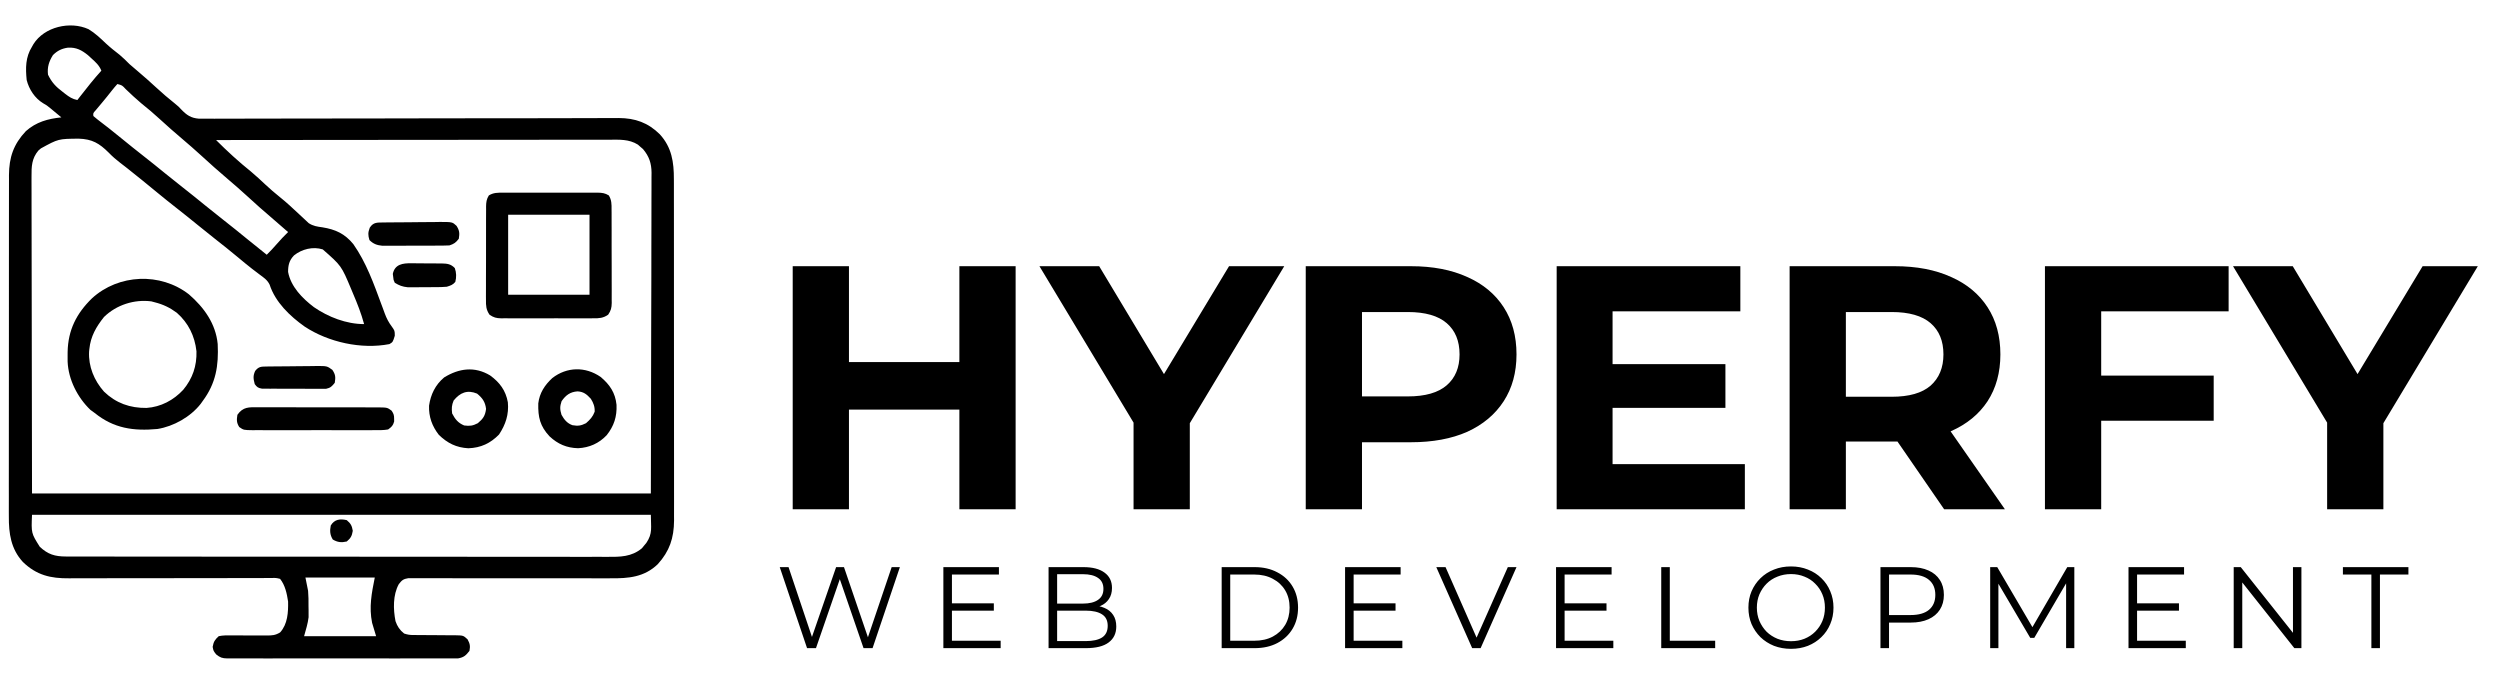 <svg width="216" height="59" viewBox="0 0 216 59" fill="none" xmlns="http://www.w3.org/2000/svg">
<path d="M7.649 2.521C8.204 2.853 8.666 3.293 9.133 3.738C9.517 4.096 9.922 4.417 10.338 4.738C10.638 4.985 10.903 5.256 11.178 5.531C11.426 5.752 11.68 5.966 11.934 6.179C12.468 6.632 12.992 7.093 13.504 7.569C14.023 8.051 14.558 8.506 15.111 8.946C15.441 9.219 15.441 9.219 15.646 9.443C16.131 9.948 16.491 10.2 17.198 10.255C17.48 10.259 17.761 10.258 18.043 10.253C18.2 10.253 18.357 10.254 18.515 10.256C18.945 10.258 19.375 10.255 19.805 10.251C20.27 10.247 20.734 10.249 21.199 10.25C22.004 10.252 22.809 10.249 23.613 10.245C24.778 10.239 25.943 10.239 27.108 10.24C29 10.241 30.892 10.239 32.783 10.234C32.897 10.234 33.01 10.233 33.126 10.233C33.296 10.233 33.296 10.233 33.47 10.232C35.075 10.228 36.681 10.225 38.286 10.223C38.399 10.222 38.512 10.222 38.628 10.222C40.513 10.219 42.398 10.219 44.282 10.219C45.444 10.219 46.606 10.217 47.767 10.213C48.563 10.21 49.359 10.209 50.156 10.208C50.615 10.208 51.074 10.207 51.533 10.204C51.953 10.202 52.374 10.201 52.795 10.202C53.018 10.202 53.241 10.2 53.464 10.198C54.883 10.206 55.99 10.599 57.005 11.6C58.042 12.735 58.229 14.005 58.223 15.497C58.224 15.627 58.224 15.756 58.225 15.89C58.226 16.323 58.225 16.756 58.225 17.189C58.225 17.5 58.226 17.812 58.227 18.123C58.228 18.88 58.228 19.636 58.228 20.393C58.228 21.008 58.228 21.624 58.229 22.239C58.229 22.327 58.229 22.414 58.229 22.505C58.229 22.683 58.229 22.861 58.229 23.04C58.231 24.71 58.23 26.38 58.23 28.05C58.229 29.576 58.23 31.102 58.233 32.627C58.235 34.196 58.236 35.765 58.235 37.334C58.235 38.214 58.235 39.094 58.237 39.974C58.238 40.723 58.239 41.472 58.237 42.221C58.236 42.603 58.236 42.985 58.238 43.367C58.239 43.782 58.238 44.197 58.236 44.612C58.237 44.731 58.238 44.85 58.239 44.972C58.228 46.489 57.85 47.621 56.832 48.744C55.669 49.868 54.299 49.98 52.767 49.965C52.572 49.965 52.378 49.966 52.183 49.967C51.767 49.968 51.35 49.967 50.934 49.965C50.275 49.961 49.617 49.962 48.958 49.964C47.68 49.966 46.403 49.964 45.125 49.962C43.495 49.959 41.865 49.958 40.236 49.961C39.581 49.962 38.926 49.961 38.271 49.958C37.865 49.956 37.458 49.957 37.052 49.958C36.863 49.958 36.675 49.957 36.486 49.956C36.229 49.954 35.972 49.954 35.715 49.956C35.499 49.955 35.499 49.955 35.278 49.955C34.846 50.023 34.719 50.131 34.455 50.473C33.942 51.407 33.969 52.638 34.172 53.669C34.325 54.117 34.544 54.446 34.916 54.736C35.231 54.841 35.414 54.866 35.738 54.866C35.833 54.867 35.929 54.867 36.027 54.867C36.181 54.868 36.181 54.868 36.338 54.868C36.555 54.87 36.773 54.872 36.99 54.874C37.333 54.878 37.675 54.88 38.018 54.88C38.349 54.881 38.679 54.885 39.01 54.889C39.112 54.889 39.215 54.888 39.32 54.887C40.03 54.901 40.03 54.901 40.396 55.238C40.602 55.616 40.642 55.81 40.562 56.234C40.256 56.627 40.085 56.792 39.59 56.883C39.435 56.886 39.28 56.886 39.125 56.884C39.039 56.885 38.953 56.886 38.865 56.886C38.578 56.889 38.292 56.887 38.005 56.885C37.799 56.886 37.593 56.887 37.388 56.888C36.829 56.891 36.27 56.89 35.712 56.888C35.127 56.886 34.543 56.888 33.959 56.889C32.977 56.89 31.995 56.888 31.014 56.886C29.879 56.883 28.744 56.884 27.61 56.887C26.635 56.889 25.661 56.89 24.687 56.888C24.105 56.887 23.523 56.887 22.941 56.889C22.394 56.891 21.847 56.89 21.3 56.886C21.099 56.886 20.898 56.886 20.697 56.887C20.423 56.889 20.149 56.887 19.875 56.884C19.796 56.885 19.716 56.886 19.634 56.888C19.198 56.879 19.021 56.816 18.676 56.539C18.438 56.234 18.438 56.234 18.373 55.889C18.456 55.441 18.561 55.275 18.898 54.967C19.268 54.884 19.63 54.895 20.007 54.901C20.169 54.901 20.169 54.901 20.334 54.9C20.679 54.898 21.024 54.9 21.369 54.902C21.713 54.904 22.058 54.905 22.402 54.903C22.616 54.902 22.83 54.903 23.045 54.907C23.52 54.905 23.784 54.893 24.199 54.643C24.856 53.925 24.91 52.903 24.891 51.971C24.784 51.274 24.642 50.575 24.199 50.012C23.837 49.926 23.837 49.926 23.41 49.942C23.329 49.941 23.249 49.941 23.166 49.94C22.894 49.939 22.623 49.942 22.352 49.945C22.158 49.945 21.963 49.945 21.769 49.944C21.351 49.943 20.932 49.945 20.513 49.947C19.85 49.951 19.187 49.95 18.524 49.949C16.995 49.947 15.466 49.951 13.938 49.955C12.54 49.959 11.141 49.961 9.743 49.958C9.085 49.957 8.427 49.959 7.769 49.963C7.357 49.965 6.946 49.965 6.535 49.963C6.345 49.963 6.156 49.964 5.966 49.966C4.372 49.983 3.148 49.694 1.973 48.55C0.945 47.431 0.753 46.093 0.764 44.612C0.763 44.481 0.763 44.351 0.762 44.217C0.761 43.784 0.762 43.351 0.764 42.918C0.764 42.607 0.763 42.295 0.762 41.983C0.761 41.226 0.762 40.469 0.764 39.713C0.765 38.831 0.765 37.948 0.765 37.066C0.764 35.492 0.766 33.917 0.768 32.343C0.77 30.817 0.771 29.291 0.77 27.765C0.77 26.1 0.77 24.436 0.771 22.772C0.771 22.594 0.771 22.416 0.771 22.239C0.771 22.152 0.771 22.064 0.772 21.974C0.772 21.36 0.772 20.746 0.772 20.131C0.771 19.383 0.772 18.634 0.774 17.885C0.775 17.503 0.775 17.122 0.775 16.74C0.774 16.325 0.775 15.911 0.777 15.497C0.776 15.377 0.776 15.257 0.775 15.134C0.785 13.59 1.167 12.467 2.234 11.332C3.118 10.541 4.143 10.26 5.301 10.141C5.102 9.975 4.903 9.809 4.703 9.644C4.592 9.551 4.481 9.459 4.367 9.364C4.047 9.103 4.047 9.103 3.725 8.919C3.011 8.489 2.505 7.715 2.305 6.914C2.202 5.886 2.198 4.933 2.766 4.033C2.826 3.926 2.826 3.926 2.888 3.816C3.825 2.313 6.061 1.798 7.649 2.521ZM4.573 4.761C4.232 5.304 4.07 5.811 4.148 6.453C4.465 7.117 4.832 7.5 5.416 7.937C5.487 7.993 5.558 8.048 5.631 8.106C5.982 8.376 6.243 8.554 6.684 8.643C6.766 8.537 6.848 8.431 6.933 8.322C7.522 7.566 8.112 6.817 8.758 6.107C8.576 5.653 8.282 5.389 7.922 5.063C7.815 4.964 7.707 4.866 7.596 4.764C7.05 4.326 6.594 4.084 5.879 4.116C5.342 4.191 4.955 4.379 4.573 4.761ZM10.141 7.26C9.977 7.438 9.823 7.625 9.672 7.814C9.535 7.986 9.535 7.986 9.395 8.162C9.348 8.222 9.3 8.282 9.251 8.344C9.104 8.526 8.955 8.706 8.805 8.886C8.711 8.998 8.617 9.11 8.52 9.226C8.433 9.329 8.346 9.433 8.257 9.54C8.043 9.773 8.043 9.773 8.066 10.025C8.293 10.22 8.52 10.4 8.758 10.58C8.907 10.695 9.056 10.809 9.204 10.924C9.282 10.985 9.361 11.045 9.441 11.107C9.833 11.412 10.217 11.727 10.602 12.042C11.173 12.509 11.748 12.971 12.33 13.425C12.992 13.941 13.643 14.469 14.294 14.999C14.787 15.402 15.285 15.798 15.787 16.19C16.449 16.707 17.1 17.234 17.751 17.765C18.244 18.167 18.742 18.564 19.244 18.956C19.992 19.54 20.729 20.138 21.464 20.738C21.989 21.165 22.517 21.588 23.047 22.01C23.347 21.715 23.63 21.414 23.904 21.095C24.22 20.731 24.545 20.386 24.891 20.051C24.462 19.673 24.032 19.297 23.597 18.927C22.81 18.258 22.038 17.577 21.279 16.875C20.758 16.396 20.223 15.934 19.684 15.475C18.896 14.804 18.122 14.121 17.361 13.418C16.84 12.939 16.305 12.477 15.766 12.018C15.103 11.453 14.445 10.885 13.806 10.292C13.289 9.811 12.752 9.362 12.201 8.921C11.737 8.532 11.297 8.118 10.86 7.699C10.553 7.367 10.553 7.367 10.141 7.26ZM3.536 12.82C3.463 12.882 3.39 12.945 3.314 13.009C2.741 13.696 2.716 14.383 2.724 15.241C2.724 15.358 2.723 15.475 2.723 15.595C2.723 15.988 2.724 16.381 2.726 16.774C2.726 17.06 2.726 17.346 2.726 17.632C2.726 18.321 2.728 19.009 2.73 19.698C2.732 20.495 2.733 21.292 2.733 22.089C2.735 24.192 2.74 26.295 2.744 28.398C2.751 33.097 2.758 37.796 2.766 42.637C20.41 42.637 38.055 42.637 56.234 42.637C56.244 37.94 56.253 33.244 56.263 28.405C56.267 26.922 56.272 25.438 56.276 23.91C56.277 22.581 56.277 22.581 56.278 21.253C56.279 20.66 56.281 20.068 56.283 19.476C56.286 18.721 56.287 17.965 56.286 17.21C56.287 16.933 56.288 16.655 56.289 16.378C56.292 16.003 56.291 15.629 56.29 15.254C56.291 15.146 56.292 15.037 56.294 14.926C56.286 14.107 56.086 13.507 55.555 12.878C55.446 12.785 55.446 12.785 55.334 12.69C55.226 12.594 55.226 12.594 55.116 12.497C54.341 12.008 53.49 12.068 52.605 12.072C52.387 12.072 52.387 12.072 52.165 12.071C51.764 12.071 51.362 12.072 50.96 12.073C50.527 12.074 50.093 12.073 49.66 12.073C48.909 12.073 48.159 12.074 47.408 12.075C46.323 12.077 45.237 12.078 44.152 12.078C42.391 12.079 40.63 12.08 38.869 12.082C37.159 12.084 35.449 12.086 33.738 12.087C33.633 12.087 33.527 12.087 33.419 12.087C32.89 12.087 32.361 12.088 31.832 12.088C27.444 12.09 23.056 12.095 18.668 12.1C19.63 13.063 20.624 13.974 21.686 14.826C22.123 15.19 22.536 15.578 22.951 15.967C23.334 16.324 23.725 16.663 24.134 16.99C24.726 17.464 25.279 17.973 25.829 18.493C26.014 18.668 26.201 18.841 26.389 19.014C26.481 19.101 26.573 19.188 26.669 19.278C27.049 19.53 27.415 19.582 27.858 19.64C28.989 19.825 29.787 20.188 30.529 21.094C31.648 22.686 32.297 24.524 32.967 26.336C33.017 26.469 33.017 26.469 33.068 26.604C33.13 26.77 33.191 26.937 33.251 27.104C33.406 27.516 33.579 27.852 33.844 28.205C34.109 28.578 34.109 28.578 34.109 29.01C33.942 29.554 33.942 29.554 33.648 29.73C31.216 30.202 28.369 29.566 26.324 28.218C25.057 27.321 23.789 26.112 23.296 24.594C23.108 24.201 22.806 23.997 22.463 23.745C22.317 23.634 22.17 23.523 22.024 23.411C21.946 23.352 21.869 23.293 21.789 23.233C21.374 22.912 20.973 22.576 20.569 22.24C19.914 21.697 19.252 21.163 18.58 20.64C18.066 20.239 17.56 19.829 17.055 19.417C16.471 18.941 15.884 18.469 15.29 18.005C14.719 17.559 14.154 17.105 13.594 16.644C12.303 15.583 12.303 15.583 10.996 14.54C10.898 14.463 10.898 14.463 10.798 14.385C10.667 14.282 10.534 14.181 10.401 14.08C10.037 13.802 9.708 13.516 9.39 13.186C8.578 12.38 7.966 12.017 6.798 11.98C5.043 11.995 5.043 11.995 3.536 12.82ZM25.399 22.07C24.988 22.5 24.891 22.912 24.891 23.493C25.124 24.767 26.125 25.779 27.116 26.533C28.364 27.393 29.923 28.002 31.459 28.002C31.212 27.088 30.872 26.228 30.501 25.359C30.421 25.168 30.421 25.168 30.34 24.974C29.495 22.959 29.495 22.959 27.887 21.549C27.044 21.281 26.079 21.52 25.399 22.07ZM2.766 44.48C2.698 46.069 2.698 46.069 3.438 47.242C4.135 47.895 4.734 48.081 5.692 48.082C5.776 48.083 5.86 48.083 5.946 48.084C6.227 48.085 6.508 48.084 6.788 48.084C6.992 48.084 7.195 48.084 7.398 48.085C7.957 48.087 8.516 48.087 9.075 48.086C9.677 48.086 10.28 48.087 10.882 48.089C12.063 48.09 13.243 48.091 14.424 48.091C15.384 48.091 16.343 48.092 17.303 48.093C20.023 48.095 22.743 48.096 25.462 48.096C25.609 48.096 25.756 48.096 25.907 48.095C26.127 48.095 26.127 48.095 26.352 48.095C28.732 48.095 31.112 48.097 33.492 48.101C35.935 48.104 38.379 48.106 40.822 48.105C42.194 48.105 43.566 48.106 44.938 48.108C46.106 48.111 47.274 48.111 48.442 48.11C49.038 48.109 49.634 48.109 50.23 48.111C50.775 48.113 51.321 48.112 51.867 48.11C52.064 48.11 52.261 48.11 52.459 48.112C53.58 48.118 54.567 48.121 55.467 47.365C55.528 47.29 55.588 47.215 55.651 47.138C55.714 47.063 55.777 46.989 55.841 46.912C56.404 46.074 56.234 45.599 56.234 44.48C38.59 44.48 20.945 44.48 2.766 44.48ZM26.389 49.897C26.465 50.277 26.541 50.657 26.619 51.049C26.659 51.489 26.657 51.925 26.655 52.367C26.657 52.477 26.659 52.588 26.661 52.702C26.661 52.812 26.661 52.922 26.661 53.036C26.661 53.133 26.662 53.23 26.662 53.33C26.597 53.887 26.421 54.426 26.273 54.967C28.327 54.967 30.38 54.967 32.496 54.967C32.382 54.587 32.268 54.206 32.15 53.815C31.873 52.454 32.107 51.267 32.381 49.897C30.403 49.897 28.426 49.897 26.389 49.897Z" fill="black"/>
<path d="M16.325 25.434C17.626 26.561 18.639 27.961 18.809 29.723C18.899 31.588 18.659 33.111 17.516 34.645C17.429 34.767 17.429 34.767 17.341 34.891C16.465 36.015 14.995 36.846 13.598 37.065C11.54 37.256 9.826 37.013 8.182 35.682C8.06 35.594 7.939 35.506 7.814 35.415C6.7 34.35 5.907 32.795 5.842 31.243C5.84 31.061 5.84 30.88 5.841 30.698C5.842 30.602 5.842 30.506 5.843 30.407C5.88 28.519 6.604 27.083 7.951 25.771C10.246 23.673 13.864 23.518 16.325 25.434ZM8.988 27.385C8.314 28.229 7.832 29.057 7.721 30.15C7.713 30.223 7.706 30.296 7.698 30.371C7.628 31.661 8.139 32.885 8.988 33.838C10.021 34.836 11.241 35.262 12.658 35.245C13.897 35.162 14.989 34.583 15.83 33.679C16.64 32.703 17.01 31.622 16.975 30.35C16.828 29.032 16.276 27.902 15.277 27.024C14.68 26.58 14.088 26.297 13.367 26.117C13.27 26.091 13.172 26.065 13.072 26.038C11.596 25.849 10.063 26.338 8.988 27.385Z" fill="black"/>
<path d="M43.466 16.649C43.56 16.648 43.655 16.648 43.753 16.647C44.066 16.645 44.38 16.646 44.693 16.648C44.911 16.648 45.129 16.647 45.346 16.646C45.803 16.646 46.259 16.647 46.716 16.649C47.301 16.651 47.886 16.65 48.471 16.647C48.921 16.646 49.371 16.646 49.821 16.647C50.036 16.648 50.252 16.647 50.468 16.646C50.769 16.645 51.071 16.647 51.372 16.649C51.462 16.648 51.551 16.648 51.643 16.646C52.022 16.652 52.277 16.684 52.602 16.885C52.847 17.284 52.843 17.648 52.839 18.102C52.84 18.242 52.84 18.242 52.842 18.385C52.844 18.694 52.844 19.003 52.843 19.312C52.843 19.527 52.844 19.742 52.845 19.957C52.846 20.408 52.845 20.858 52.844 21.309C52.842 21.886 52.844 22.463 52.849 23.04C52.851 23.484 52.851 23.928 52.85 24.372C52.85 24.585 52.851 24.797 52.852 25.01C52.854 25.308 52.853 25.605 52.85 25.903C52.852 26.035 52.852 26.035 52.854 26.169C52.846 26.6 52.788 26.834 52.543 27.192C52.113 27.486 51.771 27.507 51.267 27.5C51.175 27.501 51.082 27.502 50.987 27.503C50.682 27.506 50.378 27.504 50.073 27.502C49.861 27.503 49.648 27.503 49.436 27.504C48.992 27.505 48.547 27.504 48.103 27.501C47.534 27.498 46.965 27.5 46.395 27.503C45.957 27.505 45.519 27.504 45.081 27.503C44.871 27.503 44.661 27.503 44.451 27.504C44.158 27.506 43.864 27.503 43.571 27.5C43.484 27.502 43.398 27.503 43.309 27.504C42.881 27.495 42.65 27.435 42.295 27.192C41.998 26.758 41.98 26.411 41.988 25.903C41.987 25.809 41.986 25.715 41.985 25.619C41.983 25.31 41.986 25.001 41.988 24.692C41.988 24.477 41.988 24.262 41.987 24.047C41.987 23.596 41.989 23.146 41.992 22.696C41.996 22.119 41.995 21.541 41.993 20.964C41.992 20.52 41.993 20.076 41.994 19.632C41.995 19.419 41.995 19.206 41.994 18.994C41.994 18.696 41.996 18.399 41.999 18.102C41.998 18.014 41.998 17.926 41.997 17.835C42.004 17.459 42.037 17.207 42.236 16.885C42.638 16.637 43.007 16.645 43.466 16.649ZM43.904 18.553C43.904 20.834 43.904 23.116 43.904 25.467C46.224 25.467 48.544 25.467 50.934 25.467C50.934 23.185 50.934 20.904 50.934 18.553C48.614 18.553 46.294 18.553 43.904 18.553Z" fill="black"/>
<path d="M42.344 32.436C43.175 33.04 43.697 33.739 43.879 34.76C43.976 35.806 43.691 36.67 43.119 37.538C42.375 38.303 41.544 38.693 40.462 38.73C39.424 38.671 38.656 38.293 37.912 37.566C37.332 36.819 37.038 36.009 37.07 35.054C37.206 34.086 37.619 33.24 38.373 32.611C39.654 31.82 41.008 31.634 42.344 32.436ZM39.194 34.606C39.024 35.013 39.011 35.285 39.064 35.723C39.324 36.223 39.578 36.541 40.102 36.76C40.593 36.822 40.842 36.794 41.283 36.565C41.74 36.181 41.92 35.923 41.996 35.327C41.922 34.725 41.684 34.387 41.218 34.008C40.378 33.657 39.749 33.922 39.194 34.606Z" fill="black"/>
<path d="M51.895 32.567C52.684 33.229 53.162 33.933 53.268 34.978C53.311 35.996 53.051 36.803 52.417 37.602C51.746 38.31 50.919 38.676 49.947 38.726C48.964 38.7 48.2 38.373 47.482 37.702C46.662 36.826 46.478 36.05 46.507 34.855C46.613 33.958 47.063 33.271 47.719 32.665C48.981 31.687 50.577 31.658 51.895 32.567ZM48.521 34.664C48.366 35.129 48.373 35.367 48.514 35.838C48.748 36.258 48.997 36.569 49.457 36.737C49.94 36.818 50.187 36.787 50.631 36.565C50.988 36.251 51.212 36.017 51.38 35.571C51.4 35.138 51.274 34.816 51.049 34.455C50.693 34.066 50.424 33.844 49.897 33.814C49.262 33.859 48.878 34.146 48.521 34.664Z" fill="black"/>
<path d="M22.288 35.189C22.409 35.188 22.53 35.187 22.654 35.187C23.053 35.184 23.452 35.187 23.85 35.189C24.128 35.189 24.405 35.189 24.682 35.188C25.262 35.188 25.843 35.19 26.423 35.193C27.168 35.197 27.913 35.196 28.657 35.194C29.229 35.193 29.801 35.194 30.373 35.196C30.648 35.196 30.923 35.196 31.197 35.195C31.581 35.195 31.964 35.197 32.348 35.2C32.461 35.2 32.575 35.199 32.693 35.198C33.461 35.209 33.461 35.209 33.834 35.482C34.007 35.742 34.057 35.874 34.052 36.184C34.053 36.298 34.053 36.298 34.055 36.414C33.96 36.773 33.836 36.885 33.533 37.105C33.135 37.176 32.739 37.168 32.335 37.165C32.213 37.166 32.092 37.167 31.966 37.168C31.563 37.17 31.16 37.168 30.757 37.167C30.477 37.167 30.197 37.167 29.917 37.168C29.331 37.169 28.744 37.168 28.157 37.166C27.405 37.163 26.652 37.164 25.9 37.167C25.322 37.169 24.744 37.168 24.166 37.167C23.889 37.167 23.611 37.167 23.334 37.168C22.946 37.169 22.558 37.168 22.171 37.165C21.998 37.166 21.998 37.166 21.822 37.168C21.049 37.158 21.049 37.158 20.671 36.896C20.432 36.519 20.443 36.275 20.512 35.838C21 35.142 21.506 35.18 22.288 35.189Z" fill="black"/>
<path d="M33.129 19.222C33.324 19.219 33.324 19.219 33.522 19.216C34.114 19.211 34.705 19.206 35.297 19.204C35.609 19.202 35.921 19.199 36.234 19.194C36.684 19.188 37.133 19.186 37.584 19.184C37.723 19.181 37.863 19.179 38.007 19.176C39.085 19.179 39.085 19.179 39.441 19.51C39.703 19.918 39.718 20.151 39.641 20.627C39.385 20.962 39.235 21.069 38.834 21.203C38.637 21.214 38.44 21.219 38.243 21.22C38.123 21.221 38.002 21.221 37.878 21.222C37.748 21.222 37.618 21.222 37.484 21.223C37.284 21.223 37.284 21.223 37.079 21.224C36.796 21.224 36.513 21.224 36.23 21.224C35.797 21.225 35.364 21.227 34.931 21.229C34.656 21.229 34.382 21.23 34.107 21.23C33.977 21.23 33.848 21.231 33.714 21.232C33.532 21.232 33.532 21.232 33.347 21.231C33.188 21.231 33.188 21.231 33.025 21.232C32.565 21.188 32.248 21.07 31.92 20.742C31.791 20.306 31.787 20.099 31.949 19.669C32.261 19.189 32.595 19.229 33.129 19.222Z" fill="black"/>
<path d="M23.027 31.667C23.143 31.665 23.259 31.663 23.378 31.662C23.908 31.657 24.438 31.652 24.967 31.649C25.247 31.647 25.526 31.644 25.806 31.64C26.209 31.633 26.611 31.631 27.014 31.629C27.139 31.627 27.264 31.624 27.392 31.621C28.257 31.624 28.257 31.624 28.715 31.956C28.989 32.362 29.003 32.591 28.924 33.072C28.691 33.371 28.553 33.515 28.178 33.591C28.018 33.591 28.018 33.591 27.855 33.591C27.674 33.593 27.674 33.593 27.488 33.594C27.358 33.593 27.228 33.592 27.094 33.59C26.96 33.59 26.826 33.591 26.688 33.591C26.404 33.591 26.121 33.589 25.838 33.587C25.403 33.584 24.969 33.585 24.534 33.586C24.259 33.585 23.984 33.584 23.709 33.583C23.514 33.584 23.514 33.584 23.314 33.584C23.193 33.583 23.073 33.581 22.948 33.58C22.842 33.579 22.735 33.578 22.626 33.578C22.302 33.524 22.202 33.45 22.01 33.188C21.891 32.731 21.848 32.483 22.046 32.05C22.349 31.668 22.56 31.674 23.027 31.667Z" fill="black"/>
<path d="M35.543 22.748C35.682 22.748 35.682 22.748 35.824 22.748C36.019 22.749 36.215 22.751 36.41 22.754C36.709 22.759 37.007 22.759 37.306 22.758C37.496 22.759 37.686 22.761 37.877 22.762C37.966 22.762 38.055 22.762 38.147 22.762C38.633 22.773 38.95 22.802 39.295 23.162C39.436 23.557 39.444 23.954 39.338 24.358C39.118 24.618 38.929 24.672 38.603 24.775C38.061 24.818 37.518 24.813 36.973 24.812C36.711 24.811 36.448 24.814 36.185 24.817C36.017 24.817 35.848 24.817 35.68 24.817C35.528 24.818 35.376 24.818 35.219 24.818C34.771 24.772 34.49 24.667 34.109 24.43C33.996 24.189 33.996 24.189 33.972 23.925C33.961 23.839 33.95 23.753 33.939 23.664C34.11 22.826 34.812 22.732 35.543 22.748Z" fill="black"/>
<path d="M29.961 44.941C30.307 45.235 30.405 45.417 30.48 45.863C30.405 46.309 30.307 46.491 29.961 46.785C29.5 46.894 29.157 46.856 28.751 46.612C28.506 46.205 28.487 45.866 28.578 45.402C28.9 44.866 29.382 44.805 29.961 44.941Z" fill="black"/>
<path d="M82.89 23H87.75V44H82.89V23ZM73.35 44H68.49V23H73.35V44ZM83.25 35.39H72.99V31.28H83.25V35.39ZM97.939 44V35.42L99.049 38.36L89.808 23H94.969L102.049 34.79H99.079L106.189 23H110.959L101.719 38.36L102.799 35.42V44H97.939ZM112.816 44V23H121.906C123.786 23 125.406 23.31 126.766 23.93C128.126 24.53 129.176 25.4 129.916 26.54C130.656 27.68 131.026 29.04 131.026 30.62C131.026 32.18 130.656 33.53 129.916 34.67C129.176 35.81 128.126 36.69 126.766 37.31C125.406 37.91 123.786 38.21 121.906 38.21H115.516L117.676 36.02V44H112.816ZM117.676 36.56L115.516 34.25H121.636C123.136 34.25 124.256 33.93 124.996 33.29C125.736 32.65 126.106 31.76 126.106 30.62C126.106 29.46 125.736 28.56 124.996 27.92C124.256 27.28 123.136 26.96 121.636 26.96H115.516L117.676 24.65V36.56ZM138.966 31.46H149.076V35.24H138.966V31.46ZM139.326 40.1H150.756V44H134.496V23H150.366V26.9H139.326V40.1ZM154.623 44V23H163.713C165.593 23 167.213 23.31 168.573 23.93C169.933 24.53 170.983 25.4 171.723 26.54C172.463 27.68 172.833 29.04 172.833 30.62C172.833 32.18 172.463 33.53 171.723 34.67C170.983 35.79 169.933 36.65 168.573 37.25C167.213 37.85 165.593 38.15 163.713 38.15H157.323L159.483 36.02V44H154.623ZM167.973 44L162.723 36.38H167.913L173.223 44H167.973ZM159.483 36.56L157.323 34.28H163.443C164.943 34.28 166.063 33.96 166.803 33.32C167.543 32.66 167.913 31.76 167.913 30.62C167.913 29.46 167.543 28.56 166.803 27.92C166.063 27.28 164.943 26.96 163.443 26.96H157.323L159.483 24.65V36.56ZM181.183 32.45H191.263V36.35H181.183V32.45ZM181.543 44H176.683V23H192.553V26.9H181.543V44ZM201.064 44V35.42L202.174 38.36L192.934 23H198.094L205.174 34.79H202.204L209.314 23H214.084L204.844 38.36L205.924 35.42V44H201.064Z" fill="black"/>
<path d="M69.73 56L67.37 49H68.13L70.34 55.59H69.96L72.24 49H72.92L75.17 55.59H74.81L77.04 49H77.75L75.39 56H74.61L72.46 49.75H72.66L70.5 56H69.73ZM82.167 52.13H85.867V52.76H82.167V52.13ZM82.247 55.36H86.457V56H81.507V49H86.307V49.64H82.247V55.36ZM90.596 56V49H93.616C94.396 49 95 49.157 95.426 49.47C95.86 49.783 96.076 50.227 96.076 50.8C96.076 51.18 95.986 51.5 95.806 51.76C95.633 52.02 95.393 52.217 95.086 52.35C94.786 52.483 94.456 52.55 94.096 52.55L94.266 52.31C94.713 52.31 95.096 52.38 95.416 52.52C95.743 52.653 95.996 52.857 96.176 53.13C96.356 53.397 96.446 53.73 96.446 54.13C96.446 54.723 96.226 55.183 95.786 55.51C95.353 55.837 94.696 56 93.816 56H90.596ZM91.336 55.39H93.806C94.42 55.39 94.89 55.287 95.216 55.08C95.543 54.867 95.706 54.53 95.706 54.07C95.706 53.617 95.543 53.287 95.216 53.08C94.89 52.867 94.42 52.76 93.806 52.76H91.256V52.15H93.566C94.126 52.15 94.56 52.043 94.866 51.83C95.18 51.617 95.336 51.3 95.336 50.88C95.336 50.453 95.18 50.137 94.866 49.93C94.56 49.717 94.126 49.61 93.566 49.61H91.336V55.39ZM105.552 56V49H108.402C109.149 49 109.802 49.15 110.362 49.45C110.929 49.743 111.369 50.153 111.682 50.68C111.996 51.207 112.152 51.813 112.152 52.5C112.152 53.187 111.996 53.793 111.682 54.32C111.369 54.847 110.929 55.26 110.362 55.56C109.802 55.853 109.149 56 108.402 56H105.552ZM106.292 55.36H108.362C108.982 55.36 109.519 55.24 109.972 55C110.432 54.753 110.789 54.417 111.042 53.99C111.296 53.557 111.422 53.06 111.422 52.5C111.422 51.933 111.296 51.437 111.042 51.01C110.789 50.583 110.432 50.25 109.972 50.01C109.519 49.763 108.982 49.64 108.362 49.64H106.292V55.36ZM116.874 52.13H120.574V52.76H116.874V52.13ZM116.954 55.36H121.164V56H116.214V49H121.014V49.64H116.954V55.36ZM127.196 56L124.096 49H124.896L127.796 55.59H127.356L130.276 49H131.026L127.926 56H127.196ZM135.102 52.13H138.802V52.76H135.102V52.13ZM135.182 55.36H139.392V56H134.442V49H139.242V49.64H135.182V55.36ZM143.531 56V49H144.271V55.36H148.191V56H143.531ZM154.743 56.06C154.217 56.06 153.727 55.973 153.273 55.8C152.827 55.62 152.437 55.37 152.103 55.05C151.777 54.723 151.52 54.347 151.333 53.92C151.153 53.487 151.063 53.013 151.063 52.5C151.063 51.987 151.153 51.517 151.333 51.09C151.52 50.657 151.777 50.28 152.103 49.96C152.437 49.633 152.827 49.383 153.273 49.21C153.72 49.03 154.21 48.94 154.743 48.94C155.27 48.94 155.757 49.03 156.203 49.21C156.65 49.383 157.037 49.63 157.363 49.95C157.697 50.27 157.953 50.647 158.133 51.08C158.32 51.513 158.413 51.987 158.413 52.5C158.413 53.013 158.32 53.487 158.133 53.92C157.953 54.353 157.697 54.73 157.363 55.05C157.037 55.37 156.65 55.62 156.203 55.8C155.757 55.973 155.27 56.06 154.743 56.06ZM154.743 55.4C155.163 55.4 155.55 55.33 155.903 55.19C156.263 55.043 156.573 54.84 156.833 54.58C157.1 54.313 157.307 54.007 157.453 53.66C157.6 53.307 157.673 52.92 157.673 52.5C157.673 52.08 157.6 51.697 157.453 51.35C157.307 50.997 157.1 50.69 156.833 50.43C156.573 50.163 156.263 49.96 155.903 49.82C155.55 49.673 155.163 49.6 154.743 49.6C154.323 49.6 153.933 49.673 153.573 49.82C153.213 49.96 152.9 50.163 152.633 50.43C152.373 50.69 152.167 50.997 152.013 51.35C151.867 51.697 151.793 52.08 151.793 52.5C151.793 52.913 151.867 53.297 152.013 53.65C152.167 54.003 152.373 54.313 152.633 54.58C152.9 54.84 153.213 55.043 153.573 55.19C153.933 55.33 154.323 55.4 154.743 55.4ZM162.472 56V49H165.092C165.685 49 166.195 49.097 166.622 49.29C167.049 49.477 167.375 49.75 167.602 50.11C167.835 50.463 167.952 50.893 167.952 51.4C167.952 51.893 167.835 52.32 167.602 52.68C167.375 53.033 167.049 53.307 166.622 53.5C166.195 53.693 165.685 53.79 165.092 53.79H162.882L163.212 53.44V56H162.472ZM163.212 53.5L162.882 53.14H165.072C165.772 53.14 166.302 52.99 166.662 52.69C167.029 52.383 167.212 51.953 167.212 51.4C167.212 50.84 167.029 50.407 166.662 50.1C166.302 49.793 165.772 49.64 165.072 49.64H162.882L163.212 49.29V53.5ZM171.952 56V49H172.562L175.762 54.46H175.442L178.612 49H179.222V56H178.512V50.11H178.682L175.762 55.11H175.412L172.472 50.11H172.662V56H171.952ZM184.563 52.13H188.263V52.76H184.563V52.13ZM184.643 55.36H188.853V56H183.903V49H188.703V49.64H184.643V55.36ZM192.992 56V49H193.602L198.432 55.08H198.112V49H198.842V56H198.232L193.412 49.92H193.732V56H192.992ZM204.887 56V49.64H202.427V49H208.087V49.64H205.627V56H204.887Z" fill="black"/>
</svg>
